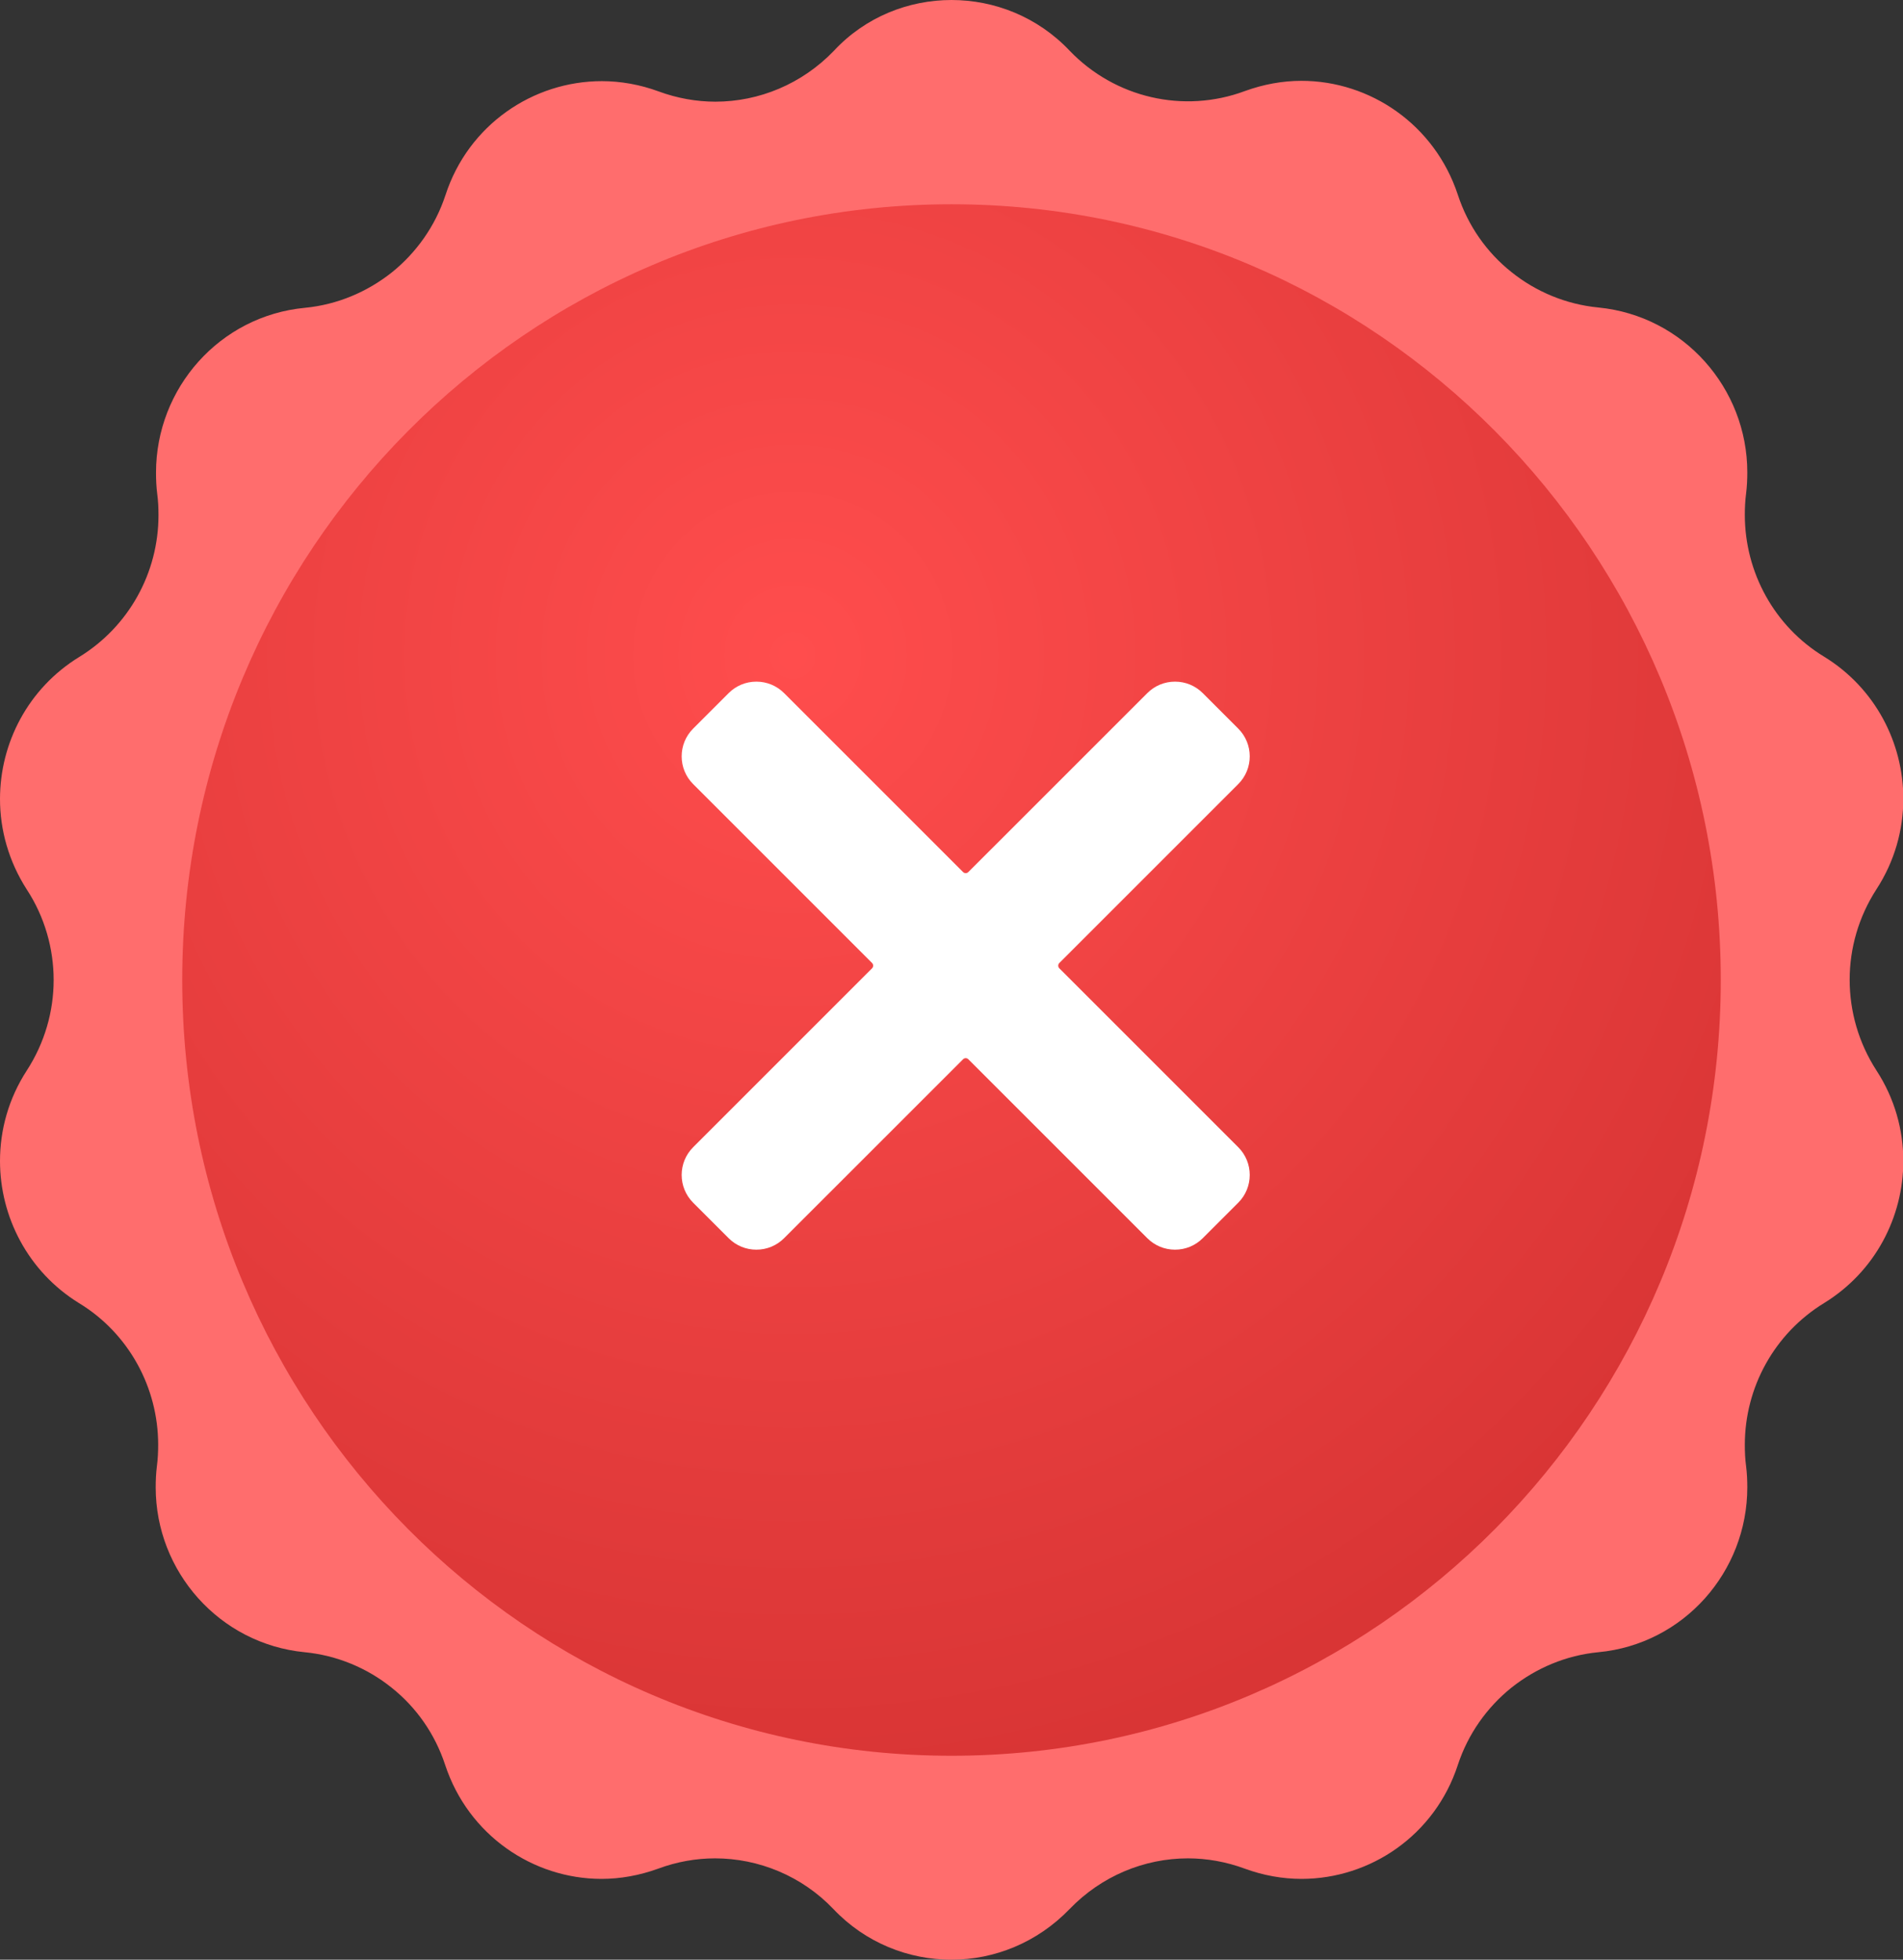 <svg width="67" height="69" viewBox="0 0 67 69" fill="none" xmlns="http://www.w3.org/2000/svg">
<rect x="0" y="0" width="67" height="69" fill="#333333" stroke="none"/>
<g clip-path="url(#clip0_1049_4759)">
<path d="M66.066 37.691C66.707 38.676 67.011 39.782 67.011 40.877C67.011 42.847 66.023 44.774 64.221 45.88C62.473 46.952 61.431 48.846 61.431 50.871C61.431 51.123 61.442 51.375 61.475 51.616C61.507 51.868 61.518 52.12 61.518 52.371C61.518 55.338 59.282 57.889 56.275 58.173C55.135 58.283 54.082 58.732 53.214 59.421C52.356 60.111 51.683 61.052 51.325 62.147C50.521 64.61 48.253 66.154 45.821 66.154C45.159 66.154 44.475 66.033 43.824 65.793C43.172 65.552 42.488 65.431 41.826 65.431C40.285 65.431 38.776 66.055 37.658 67.216C36.518 68.398 35.009 69 33.5 69C31.991 69 30.471 68.409 29.342 67.216C28.235 66.055 26.715 65.431 25.174 65.431C24.501 65.431 23.828 65.552 23.176 65.793C22.514 66.033 21.841 66.154 21.179 66.154C18.758 66.154 16.489 64.61 15.675 62.147C15.317 61.052 14.655 60.111 13.787 59.421C12.929 58.732 11.865 58.283 10.725 58.173C7.718 57.878 5.482 55.327 5.482 52.371C5.482 52.12 5.493 51.868 5.525 51.616C5.558 51.364 5.569 51.112 5.569 50.871C5.569 48.846 4.527 46.941 2.779 45.88C0.988 44.774 0 42.847 0 40.877C0 39.782 0.304 38.676 0.944 37.691C1.574 36.717 1.889 35.611 1.889 34.505C1.889 33.4 1.574 32.283 0.944 31.32C0.304 30.324 0 29.218 0 28.134C0 26.164 0.988 24.237 2.79 23.131C4.538 22.058 5.58 20.165 5.58 18.14C5.58 17.888 5.569 17.636 5.536 17.395C5.504 17.143 5.493 16.892 5.493 16.64C5.493 13.673 7.729 11.122 10.736 10.838C11.876 10.728 12.929 10.279 13.797 9.59C14.655 8.9 15.328 7.959 15.686 6.864C16.489 4.401 18.758 2.857 21.19 2.857C21.852 2.857 22.536 2.978 23.187 3.218C23.839 3.459 24.523 3.58 25.185 3.58C26.726 3.58 28.235 2.956 29.353 1.795C30.471 0.591 31.991 0 33.5 0C35.009 0 36.529 0.591 37.658 1.784C39.253 3.448 41.674 4.007 43.824 3.208C44.486 2.967 45.159 2.846 45.821 2.846C48.242 2.846 50.511 4.39 51.325 6.853C51.683 7.948 52.345 8.889 53.214 9.579C54.071 10.268 55.135 10.717 56.275 10.827C59.282 11.122 61.518 13.673 61.518 16.629C61.518 16.881 61.507 17.132 61.475 17.384C61.442 17.636 61.431 17.888 61.431 18.128C61.431 20.154 62.473 22.058 64.221 23.12C66.023 24.226 67.011 26.153 67.011 28.123C67.011 29.218 66.707 30.324 66.066 31.309C65.437 32.283 65.122 33.389 65.122 34.495C65.122 35.611 65.437 36.717 66.066 37.691Z" fill="#FF6D6D"/>
<path d="M33.5 61.819C48.458 61.819 60.584 49.59 60.584 34.505C60.584 19.421 48.458 7.192 33.5 7.192C18.542 7.192 6.416 19.421 6.416 34.505C6.416 49.59 18.542 61.819 33.5 61.819Z" fill="url(#paint0_radial_1049_4759)"/>
<path d="M37.297 34.094C37.245 34.042 37.245 33.958 37.297 33.906L43.596 27.607C44.135 27.069 44.135 26.192 43.596 25.654L42.347 24.405C42.086 24.144 41.739 24 41.37 24C41.001 24 40.654 24.144 40.393 24.405L34.093 30.704C34.061 30.736 34.025 30.743 34 30.743C33.975 30.743 33.939 30.736 33.907 30.704L27.607 24.405C27.346 24.144 26.999 24 26.63 24C26.261 24 25.914 24.144 25.653 24.405L24.404 25.654C23.865 26.192 23.865 27.069 24.404 27.607L30.703 33.906C30.755 33.958 30.755 34.042 30.703 34.094L24.404 40.393C23.865 40.931 23.865 41.808 24.404 42.346L25.653 43.595C25.914 43.856 26.261 44 26.63 44C26.999 44 27.346 43.856 27.607 43.595L33.907 37.296C33.939 37.264 33.975 37.257 34 37.257C34.025 37.257 34.061 37.264 34.093 37.296L40.393 43.595C40.654 43.856 41.001 44 41.37 44C41.739 44 42.086 43.856 42.347 43.595L43.596 42.346C44.135 41.808 44.135 40.931 43.596 40.393L37.297 34.094Z" fill="white"/>
</g>
<defs>
<radialGradient id="paint0_radial_1049_4759" cx="0" cy="0" r="1" gradientUnits="userSpaceOnUse" gradientTransform="translate(27.89 23.213) scale(41.981 42.336)">
<stop stop-color="#FF4D4D"/>
<stop offset="1" stop-color="#D63333"/>
</radialGradient>
<clipPath id="clip0_1049_4759">
<rect width="67" height="69" fill="white"/>
</clipPath>
</defs>
</svg>
